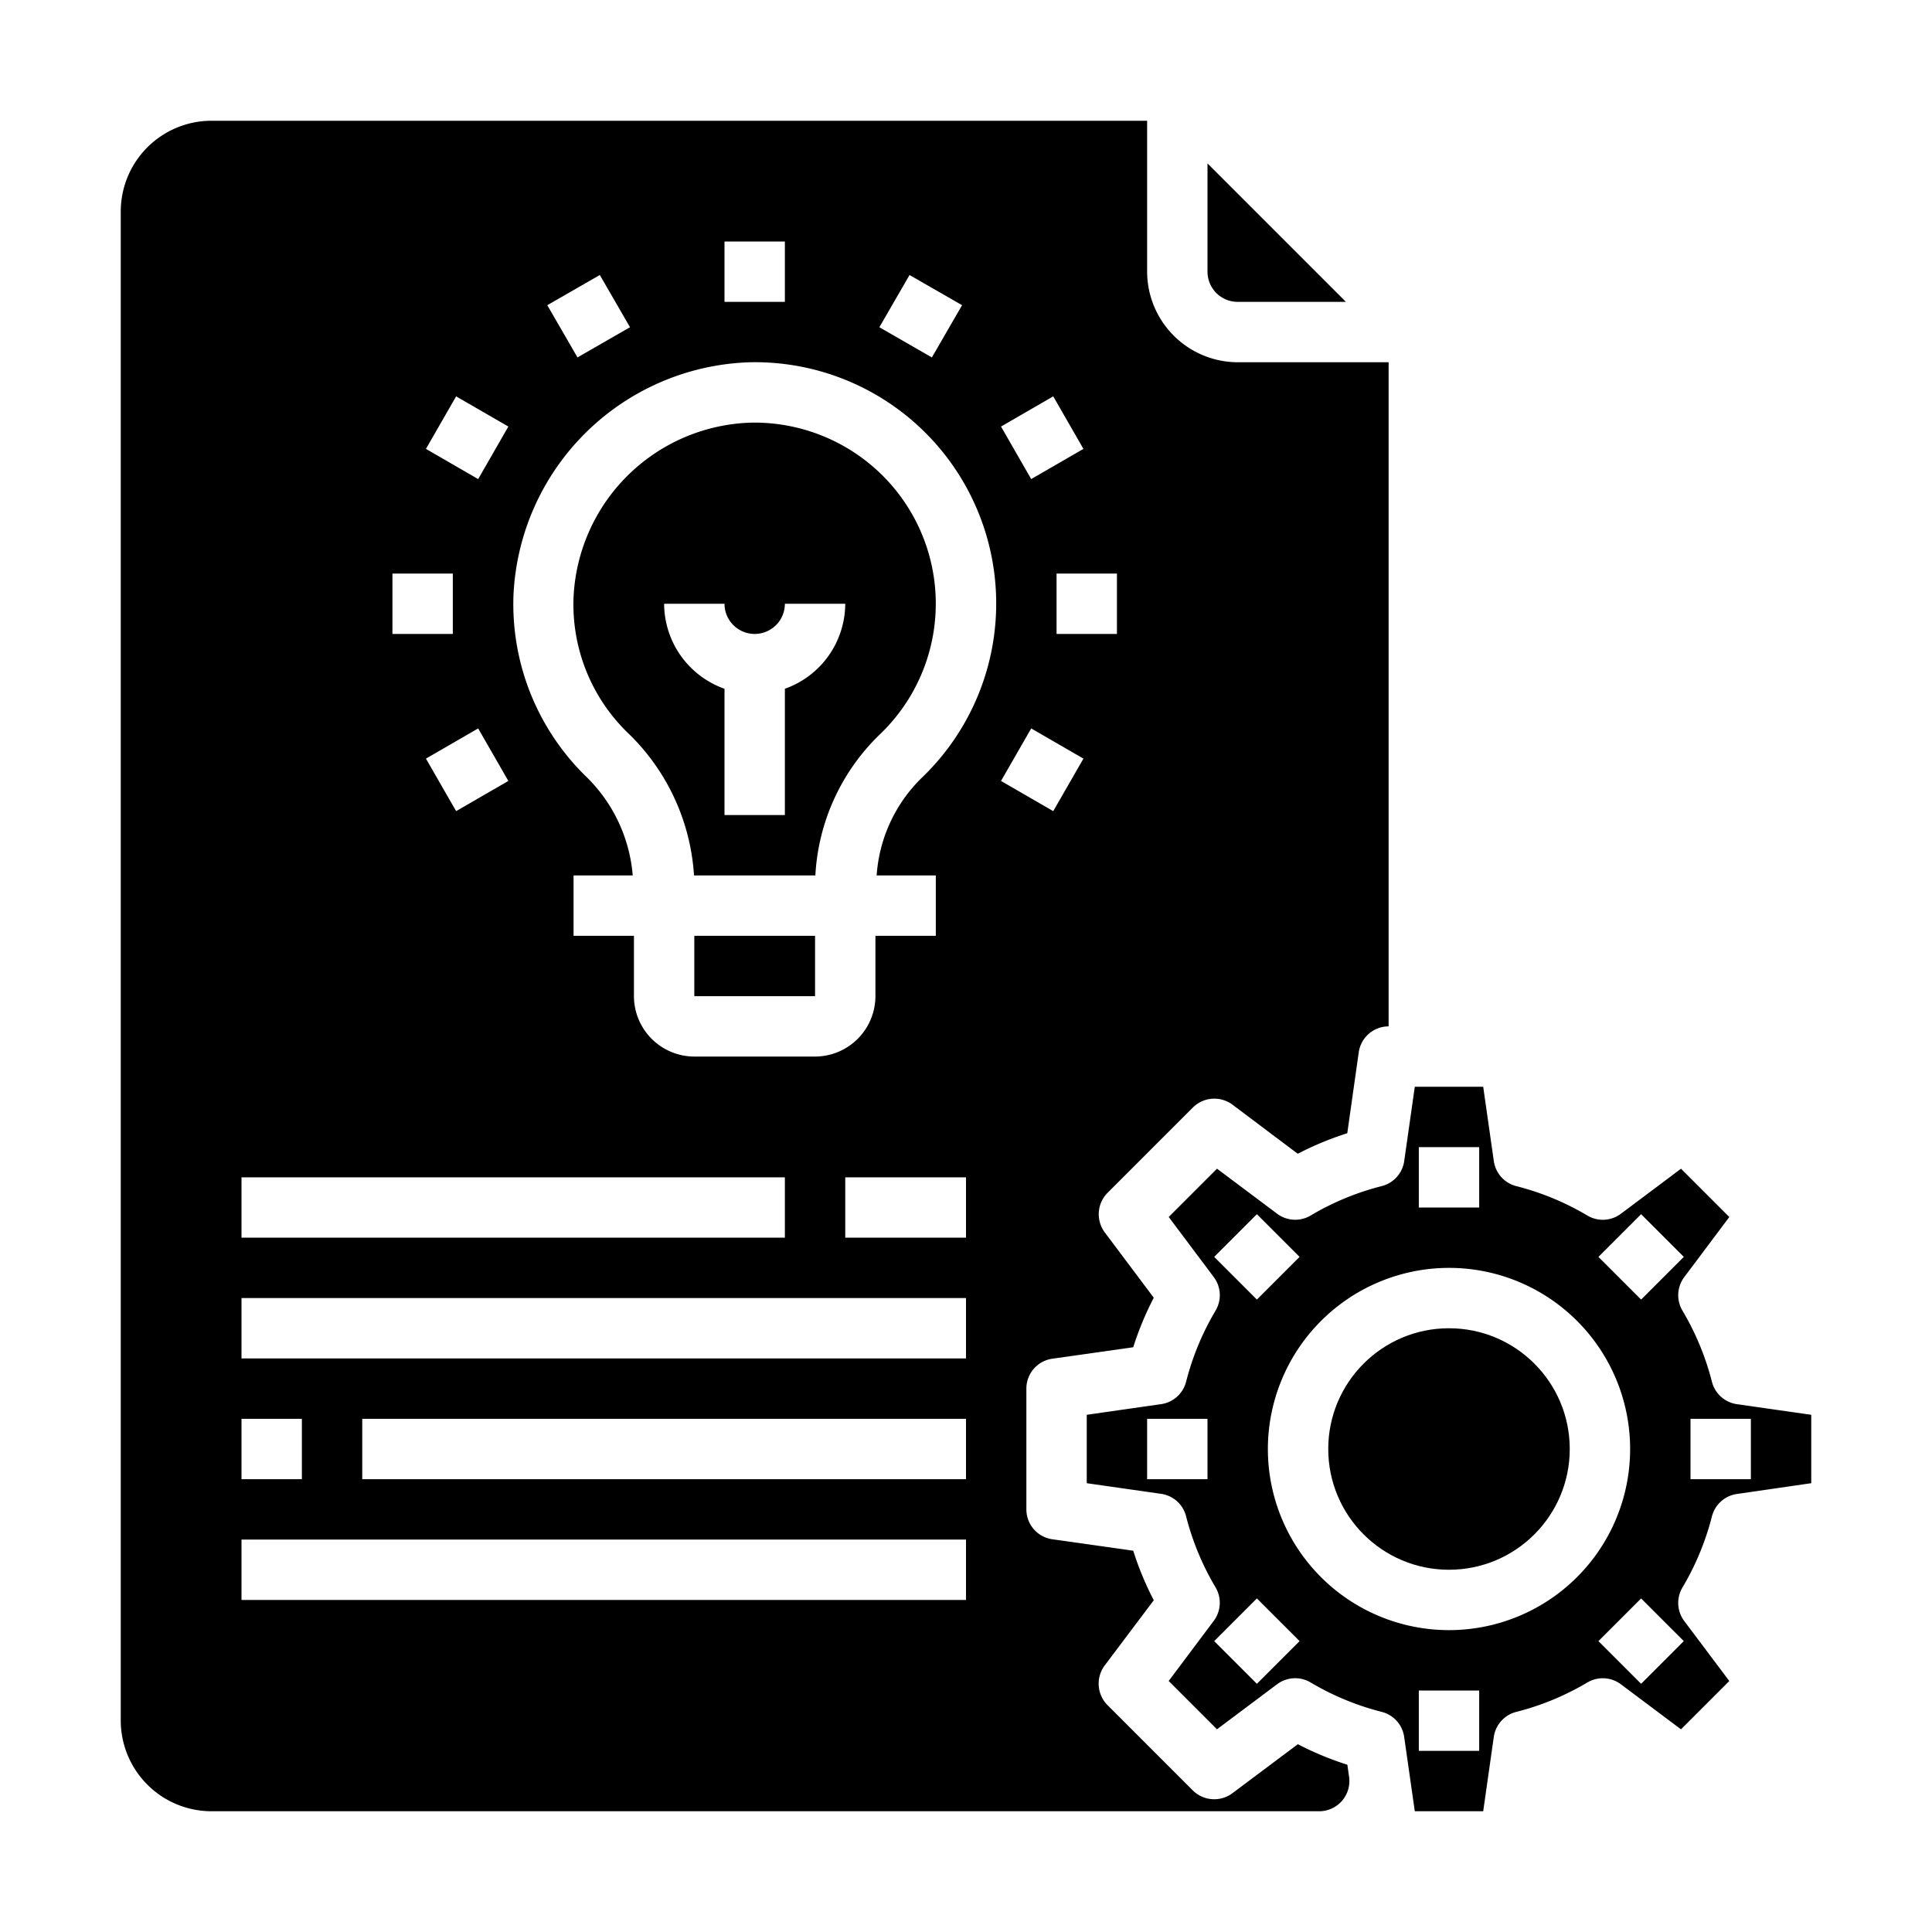 <svg xmlns="http://www.w3.org/2000/svg" viewBox="0 0 64 64" x="0px" y="0px"><g><path d="M38.714,55.685l1.6,1.6,1.991-1.492a1,1,0,0,1,1.11-.06,8.859,8.859,0,0,0,2.356.975,1,1,0,0,1,.744.828L46.867,60h2.266l.351-2.463a1,1,0,0,1,.744-.828,8.859,8.859,0,0,0,2.356-.975,1,1,0,0,1,1.11.06l1.991,1.492,1.6-1.6L55.794,53.7a1,1,0,0,1-.061-1.111,8.923,8.923,0,0,0,.977-2.357,1,1,0,0,1,.827-.742L60,49.133V46.867l-2.463-.352a1,1,0,0,1-.827-.742,8.923,8.923,0,0,0-.977-2.357,1,1,0,0,1,.061-1.111l1.492-1.99-1.6-1.6-1.991,1.492a1,1,0,0,1-1.11.06,8.859,8.859,0,0,0-2.356-.975,1,1,0,0,1-.744-.828L49.133,36H46.867l-.351,2.463a1,1,0,0,1-.744.828,8.859,8.859,0,0,0-2.356.975,1,1,0,0,1-1.11-.06l-1.991-1.492-1.6,1.6,1.492,1.99a1,1,0,0,1,.061,1.111,8.923,8.923,0,0,0-.977,2.357,1,1,0,0,1-.827.742L36,46.867v2.266l2.463.352a1,1,0,0,1,.827.742,8.923,8.923,0,0,0,.977,2.357,1,1,0,0,1-.061,1.111ZM56,47h2v2H56ZM40,49H38V47h2Zm9,9H47V56h2Zm6.778-3.636-1.414,1.414L52.95,54.364l1.414-1.414ZM54.364,40.222l1.414,1.414L54.364,43.05,52.95,41.636ZM47,38h2v2H47Zm1,4a6,6,0,1,1-6,6A6.006,6.006,0,0,1,48,42Zm-7.778-.364,1.414-1.414,1.414,1.414L41.636,43.05ZM41.636,52.95l1.414,1.414-1.414,1.414-1.414-1.414Z"></path><rect x="23" y="31" width="4" height="2"></rect><path d="M24.9,14A6.067,6.067,0,0,0,19,19.778a5.923,5.923,0,0,0,1.789,4.491A7.166,7.166,0,0,1,22.99,29h4.02a7.009,7.009,0,0,1,2.14-4.676,5.989,5.989,0,0,0,.057-8.6A6.019,6.019,0,0,0,24.9,14ZM26,22.816V27H24V22.816A3,3,0,0,1,22,20h2a1,1,0,0,0,2,0h2A3,3,0,0,1,26,22.816Z"></path><path d="M41,12a3.009,3.009,0,0,1-3-3V4H7A3.009,3.009,0,0,0,4,7V57a3.009,3.009,0,0,0,3,3H43.7a1,1,0,0,0,.99-1.141l-.057-.4a10.291,10.291,0,0,1-1.64-.68L40.829,59.4a1.008,1.008,0,0,1-1.319-.093l-2.82-2.82a1.008,1.008,0,0,1-.093-1.319L38.22,53.01a10.291,10.291,0,0,1-.68-1.64l-2.681-.38A1,1,0,0,1,34,50V46a1,1,0,0,1,.86-.991l2.68-.38a10.291,10.291,0,0,1,.68-1.64L36.6,40.829a1.008,1.008,0,0,1,.093-1.319l2.82-2.82a1.008,1.008,0,0,1,1.319-.093L42.99,38.22a10.291,10.291,0,0,1,1.64-.68l.38-2.68A1,1,0,0,1,46,34V12Zm-6.11,1.13,1,1.74-1.73,1-1-1.74ZM30.13,9.11l1.74,1-1,1.73-1.74-1ZM24,8h2v2H24ZM19.87,9.11l1,1.73-1.74,1-1-1.73Zm-4.76,4.02,1.73,1-1,1.74-1.73-1Zm1.73,12.74-1.73,1-1-1.74,1.73-1ZM13,19h2v2H13ZM8,39H26v2H8Zm0,8h2v2H8Zm24,6H8V51H32Zm0-4H12V47H32Zm0-4H8V43H32Zm0-4H28V39h4ZM30.53,25.77A5,5,0,0,0,29.04,29H31v2H29v2a2.006,2.006,0,0,1-2,2H23a2.006,2.006,0,0,1-2-2V31H19V29h1.96a5.155,5.155,0,0,0-1.57-3.3,7.973,7.973,0,0,1-2.38-5.99A8.09,8.09,0,0,1,24.86,12a7.993,7.993,0,0,1,5.67,13.77Zm4.36,1.1-1.73-1,1-1.74,1.73,1ZM37,21H35V19h2Z"></path><path d="M41,10h3.586L40,5.414V9A1,1,0,0,0,41,10Z"></path><circle cx="48" cy="48" r="4"></circle></g></svg>